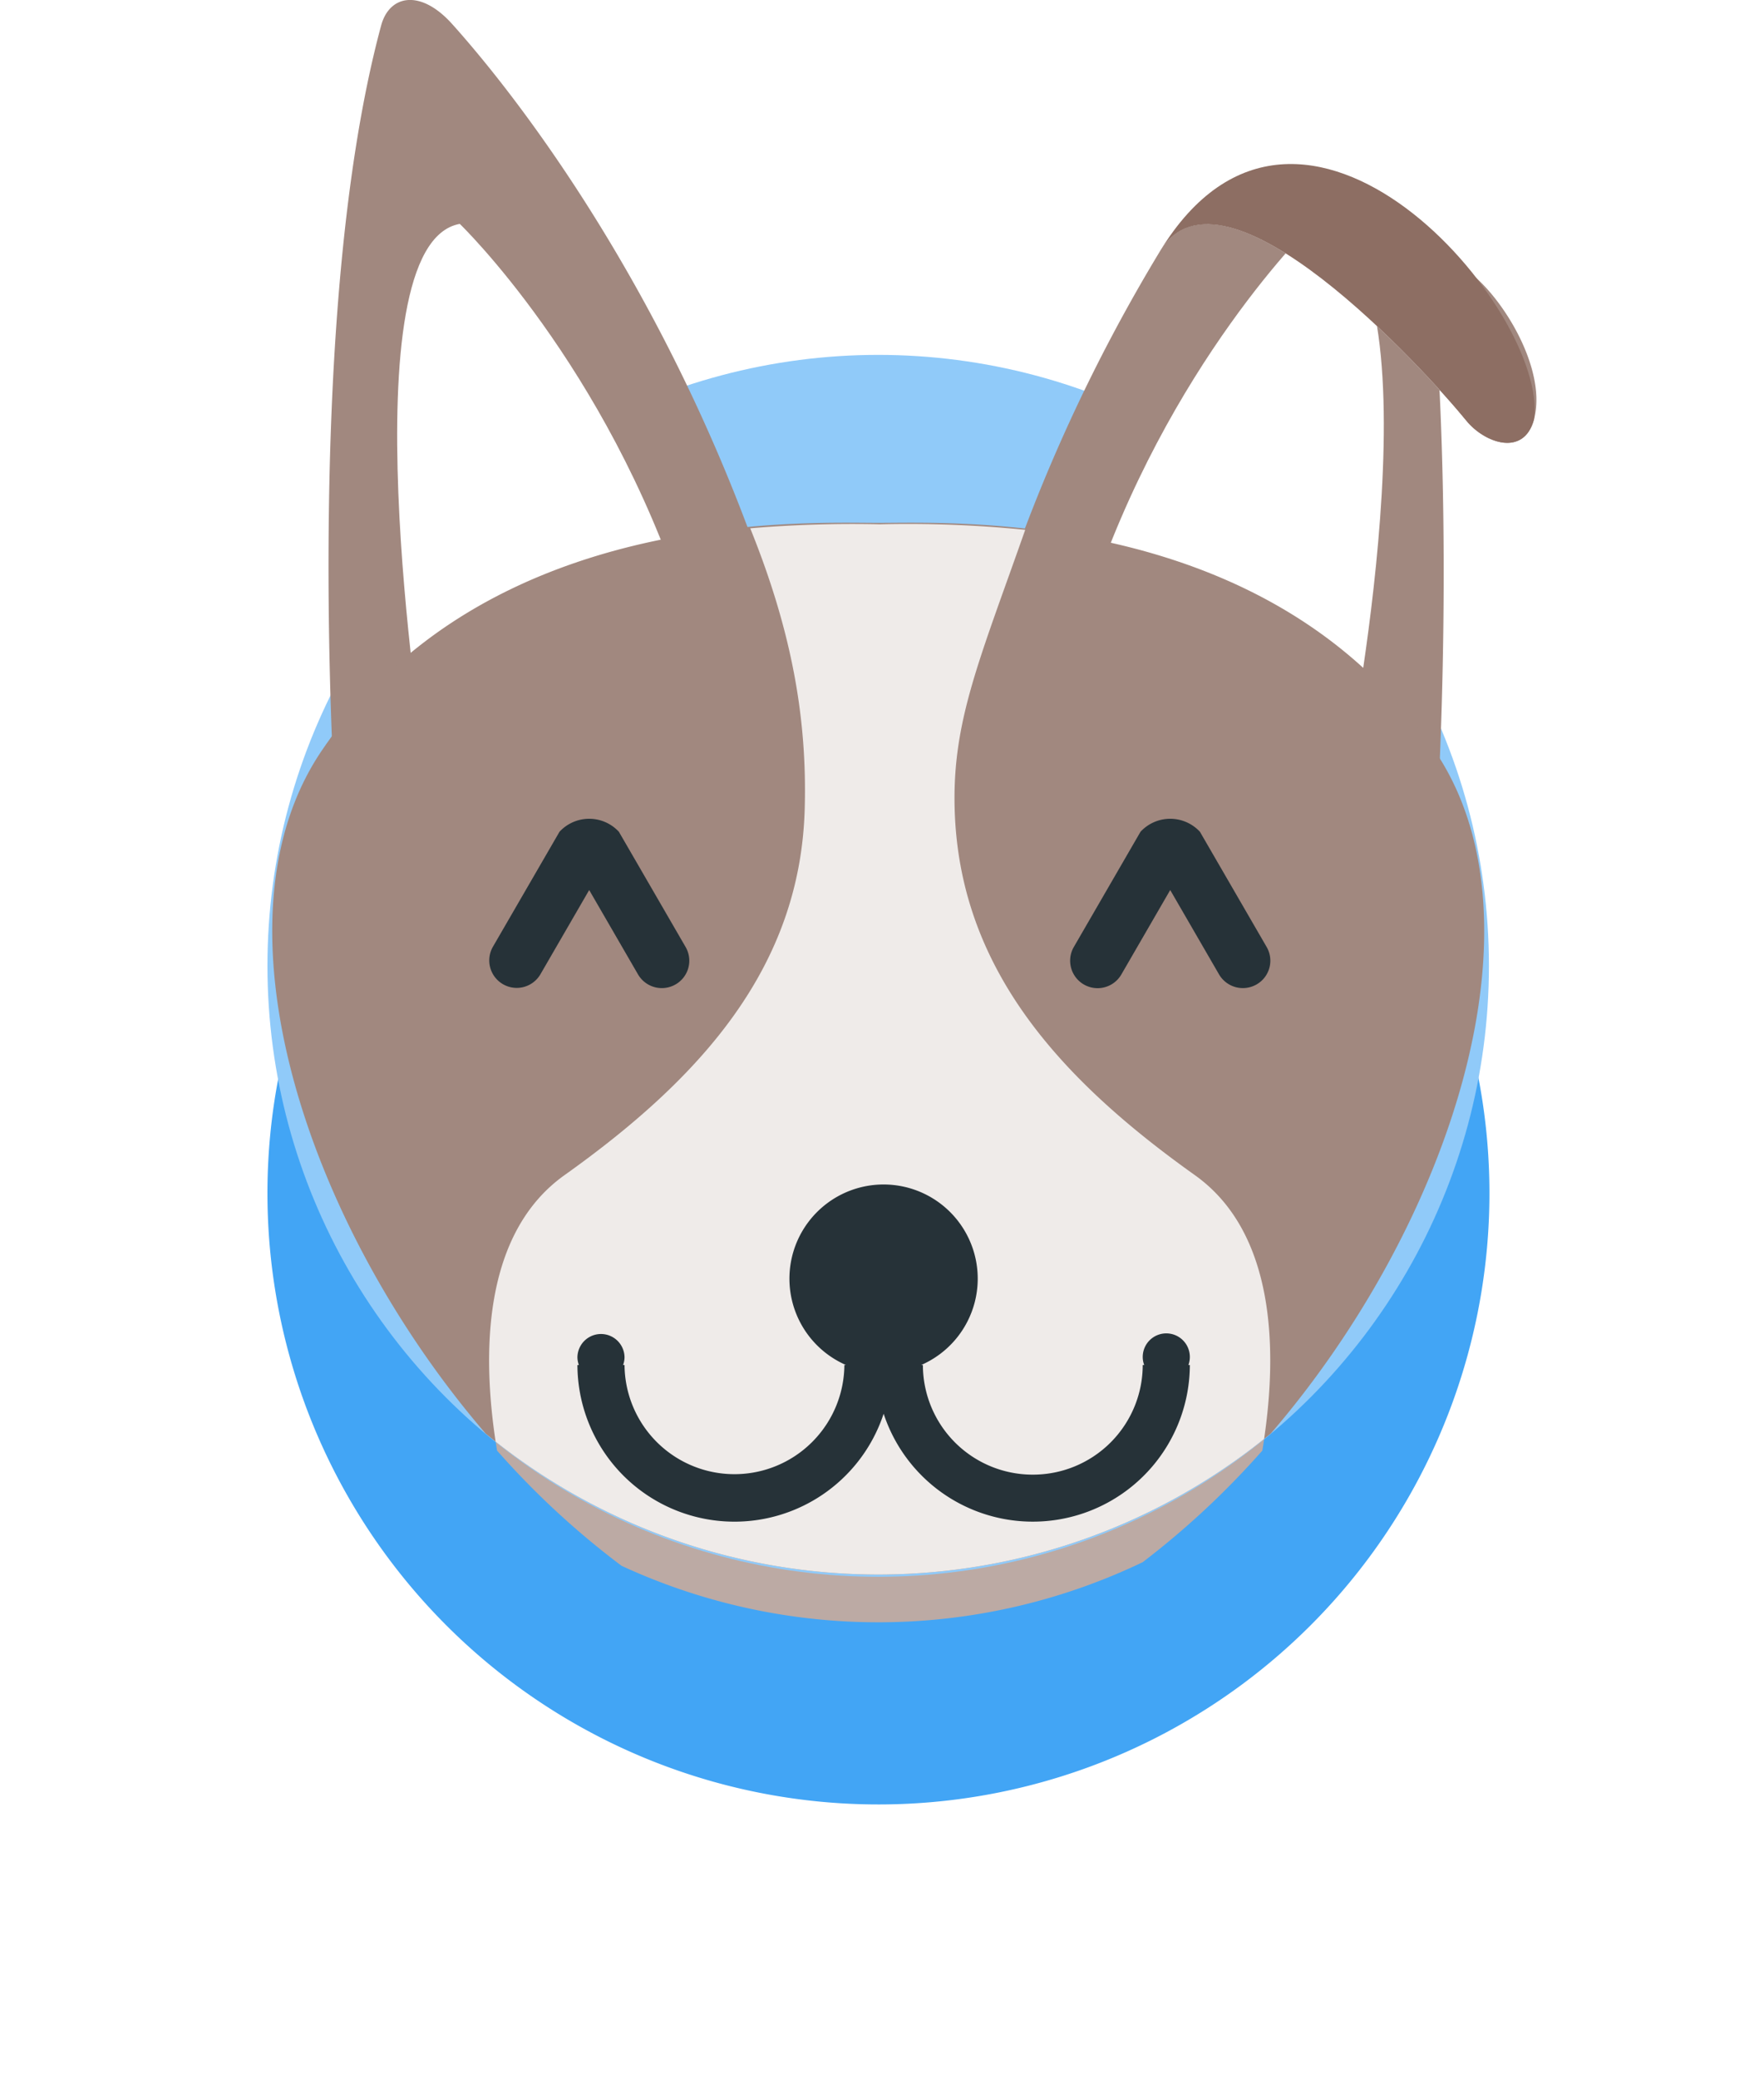 <svg xmlns="http://www.w3.org/2000/svg" xmlns:xlink="http://www.w3.org/1999/xlink" width="310" height="365" viewBox="0 0 310 365">
  <defs>
    <style>
      .cls-1 {
        fill: #42a5f5;
        filter: url(#filter);
      }

      .cls-1, .cls-2, .cls-4, .cls-5, .cls-6, .cls-7, .cls-8 {
        fill-rule: evenodd;
      }

      .cls-2 {
        fill: #bcaaa4;
      }

      .cls-3 {
        fill: #90caf9;
      }

      .cls-4 {
        fill: #a1887f;
      }

      .cls-5 {
        fill: #fff;
      }

      .cls-6 {
        fill: #efebe9;
      }

      .cls-7 {
        fill: #263238;
      }

      .cls-8 {
        fill: #8d6e63;
      }
    </style>
    <filter id="filter" x="810" y="3228" width="310" height="310" filterUnits="userSpaceOnUse">
      <feOffset result="offset" dy="32" in="SourceAlpha"/>
      <feGaussianBlur result="blur" stdDeviation="6.928"/>
      <feFlood result="flood" flood-color="#01579b" flood-opacity="0.26"/>
      <feComposite result="composite" operator="in" in2="blur"/>
      <feBlend result="blend" in="SourceGraphic"/>
    </filter>
  </defs>
  <g>
    <path id="Ellipse_276_copy_3" data-name="Ellipse 276 copy 3" class="cls-1" d="M964.333,3243.25A107.375,107.375,0,1,1,857,3350.63,107.364,107.364,0,0,1,964.333,3243.25Z" transform="translate(-810 -3173)"/>
    <path id="Rounded_Rectangle_32_copy" data-name="Rounded Rectangle 32 copy" class="cls-2" d="M919.237,3448.08a145.458,145.458,0,0,1-21.888-20.25c-2.568-15.5-3.062-37.77,11.878-48.4,24.2-17.22,41.445-36.68,42.193-64.38,0.418-15.38-2.078-30.69-9.574-49.24a214.324,214.324,0,0,1,22.458-.71c0.11,0.01.209,0.01,0.3,0.01s0.2,0,.325-0.01a205.562,205.562,0,0,1,25.239.98c-8.078,22.98-12.812,33.61-12.4,48.97,0.752,27.7,17.991,47.16,42.193,64.38,14.94,10.63,14.45,32.9,11.88,48.4a146.627,146.627,0,0,1-21.03,19.61A107.511,107.511,0,0,1,919.237,3448.08Z" transform="translate(-810 -3173)"/>
    <circle id="Ellipse_276_copy_2" data-name="Ellipse 276 copy 2" class="cls-3" cx="154.33" cy="169.675" r="107.33"/>
    <g>
      <path class="cls-4" d="M869.231,3320.04s-6.548-89.55,7.746-142.55c1.465-5.43,6.954-6.44,12.5-.25,14.278,15.91,40.058,51.29,56.245,100.75l-38.891,50.3Zm193.089,0s3.38-48.38-.4-95.1c-1.38-17.04,21.45,7.58,17.66,21.75-1.78,6.61-8.68,4.17-11.91.19-6.96-8.56-42.83-47.97-53.81-29.76a297.393,297.393,0,0,0-28.042,60.87l38.892,50.3Zm1.71,25.92c0,2.03-2.21,3.67-4.93,3.67s-4.94-1.64-4.94-3.67,2.22-3.66,4.94-3.66S1064.03,3343.93,1064.03,3345.96Zm-132.712,0c0,2.03-2.217,3.67-4.94,3.67s-4.933-1.64-4.933-3.67,2.217-3.66,4.933-3.66S931.318,3343.93,931.318,3345.96Z" transform="translate(-810 -3173)"/>
      <path id="Rounded_Rectangle_33" data-name="Rounded Rectangle 33" class="cls-5" d="M884.272,3304.14s-13.561-88.18,6.528-91.81c0,0,25.654,24.66,39.369,66.57l-23.333,30.18Zm163.008,0s16.93-87.55-6.53-91.81c0,0-25.66,24.66-39.37,66.57l23.33,30.18Z" transform="translate(-810 -3173)"/>
      <path id="Rounded_Rectangle_34" data-name="Rounded Rectangle 34" class="cls-4" d="M1062.17,3304.92c20.15,29.81,2.92,82.94-28.82,119.89a108.444,108.444,0,0,1-138.028.01c-31.738-36.96-48.976-90.09-28.813-119.9,28.814-42.62,84.465-40.06,97.829-40.06C978.068,3264.86,1033.35,3262.3,1062.17,3304.92Z" transform="translate(-810 -3173)"/>
      <path id="Rounded_Rectangle_32" data-name="Rounded Rectangle 32" class="cls-6" d="M897.1,3426.26c-2.335-15.4-2.319-36.55,12.126-46.83,24.2-17.22,41.445-36.68,42.193-64.38,0.418-15.38-2.078-30.69-9.574-49.24a214.324,214.324,0,0,1,22.458-.71c0.11,0.01.209,0.01,0.3,0.01s0.2,0,.325-0.01a205.562,205.562,0,0,1,25.239.98c-8.078,22.98-12.812,33.61-12.4,48.97,0.752,27.7,17.991,47.16,42.193,64.38,14.3,10.17,14.46,31.01,12.19,46.36A108.458,108.458,0,0,1,897.1,3426.26Z" transform="translate(-810 -3173)"/>
      <path id="Ellipse_277_copy" data-name="Ellipse 277 copy" class="cls-7" d="M1030.83,3345.94a4.844,4.844,0,0,1-6.6-1.76l-8.58-14.82-8.58,14.82a4.824,4.824,0,0,1-8.364-4.81l11.724-20.25a7.116,7.116,0,0,1,10.44,0l11.73,20.25A4.8,4.8,0,0,1,1030.83,3345.94Zm-39.325,86.12a19.287,19.287,0,0,0,19.315-19.26h0.26a3.923,3.923,0,0,1-.26-1.37,4.14,4.14,0,1,1,8.03,1.37h0.25a27.6,27.6,0,0,1-53.812,8.56,27.6,27.6,0,0,1-53.813-8.56h0.254a4.061,4.061,0,0,1-.254-1.37,4.14,4.14,0,0,1,8.279,0,4.06,4.06,0,0,1-.253,1.37h0.253a19.318,19.318,0,0,0,38.635,0h0.28a16.545,16.545,0,1,1,13.217,0h0.3A19.286,19.286,0,0,0,991.505,3432.06Zm-62.782-86.12a4.839,4.839,0,0,1-6.6-1.76l-8.581-14.82-8.581,14.82a4.825,4.825,0,0,1-8.365-4.81l11.729-20.25a7.109,7.109,0,0,1,10.434,0l11.729,20.25A4.8,4.8,0,0,1,928.723,3345.94Z" transform="translate(-810 -3173)"/>
      <path id="Ellipse_15_copy" data-name="Ellipse 15 copy" class="cls-8" d="M1079.58,3246.69c-1.78,6.61-8.68,4.17-11.91.19-6.96-8.56-42.74-47.91-53.81-29.76C1038.72,3176.35,1082.29,3227.85,1079.58,3246.69Z" transform="translate(-810 -3173)"/>
    </g>
  </g>
</svg>
